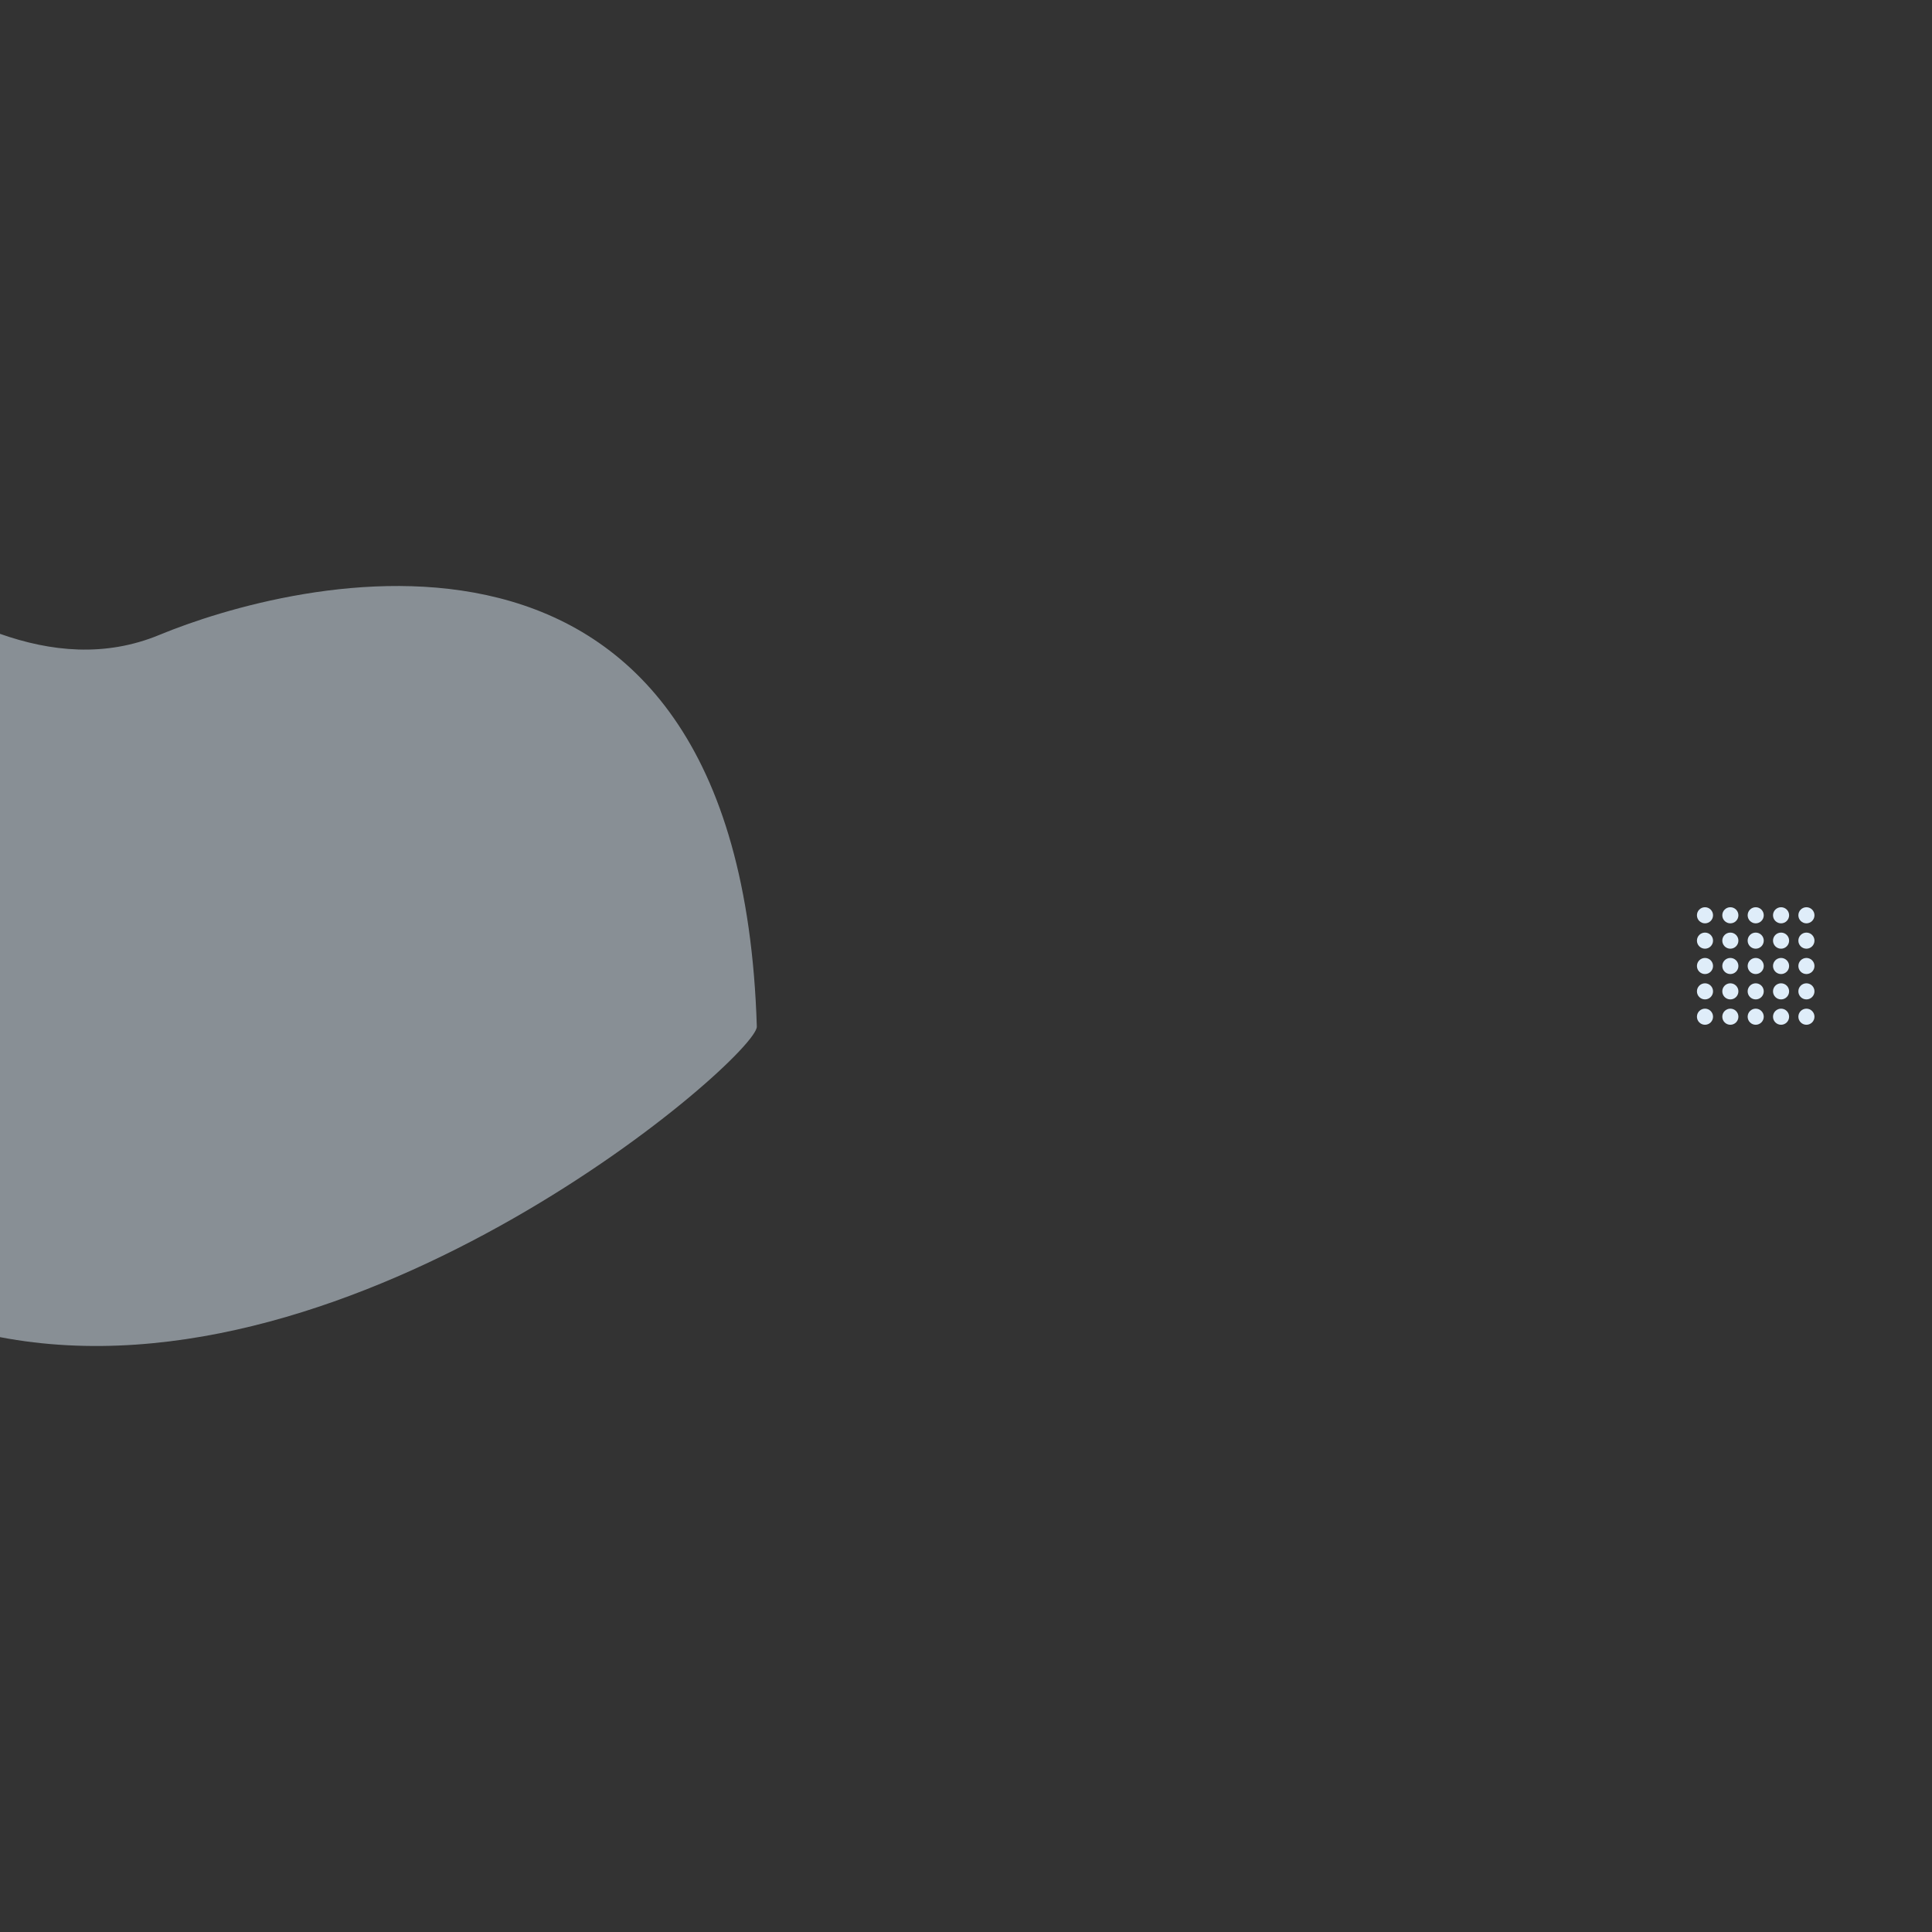 <?xml version="1.0" encoding="utf-8"?>
<!-- Generator: Adobe Illustrator 16.0.0, SVG Export Plug-In . SVG Version: 6.00 Build 0)  -->
<!DOCTYPE svg PUBLIC "-//W3C//DTD SVG 1.1//EN" "http://www.w3.org/Graphics/SVG/1.1/DTD/svg11.dtd">
<svg version="1.1" id="Layer_1" xmlns="http://www.w3.org/2000/svg" xmlns:xlink="http://www.w3.org/1999/xlink" x="0px" y="0px"
	 width="600px" height="600px" viewBox="0 0 600 600" enable-background="new 0 0 600 600" xml:space="preserve">
<rect x="0" y="0" width="600" height="600" fill="#333333" stroke="none"/>
<g>
	<circle fill="#DFEDF9" cx="529.5" cy="284.25" r="2.5"/>
	<circle fill="#DFEDF9" cx="529.5" cy="292.125" r="2.5"/>
	<circle fill="#DFEDF9" cx="529.5" cy="300" r="2.5"/>
	<circle fill="#DFEDF9" cx="529.5" cy="307.875" r="2.5"/>
	<circle fill="#DFEDF9" cx="529.5" cy="315.75" r="2.5"/>
	<circle fill="#DFEDF9" cx="537.375" cy="284.25" r="2.5"/>
	<circle fill="#DFEDF9" cx="537.375" cy="292.125" r="2.5"/>
	<circle fill="#DFEDF9" cx="537.375" cy="300" r="2.5"/>
	<circle fill="#DFEDF9" cx="537.375" cy="307.875" r="2.5"/>
	<circle fill="#DFEDF9" cx="537.375" cy="315.75" r="2.5"/>
	<circle fill="#DFEDF9" cx="545.25" cy="284.25" r="2.5"/>
	<circle fill="#DFEDF9" cx="545.25" cy="292.125" r="2.5"/>
	<circle fill="#DFEDF9" cx="545.25" cy="300" r="2.5"/>
	<circle fill="#DFEDF9" cx="545.25" cy="307.875" r="2.5"/>
	<circle fill="#DFEDF9" cx="545.25" cy="315.75" r="2.5"/>
	<circle fill="#DFEDF9" cx="553.125" cy="284.25" r="2.5"/>
	<circle fill="#DFEDF9" cx="553.125" cy="292.125" r="2.5"/>
	<circle fill="#DFEDF9" cx="553.125" cy="300" r="2.5"/>
	<circle fill="#DFEDF9" cx="553.125" cy="307.875" r="2.5"/>
	<circle fill="#DFEDF9" cx="553.125" cy="315.75" r="2.5"/>
	<circle fill="#DFEDF9" cx="561" cy="284.25" r="2.5"/>
	<circle fill="#DFEDF9" cx="561" cy="292.125" r="2.5"/>
	<circle fill="#DFEDF9" cx="561" cy="300" r="2.5"/>
	<circle fill="#DFEDF9" cx="561" cy="307.875" r="2.5"/>
	<circle fill="#DFEDF9" cx="561" cy="315.75" r="2.5"/>
</g>
<path opacity="0.5" fill="#DFECF9" enable-background="new    " d="M0,196.845c15.68,5.535,32.61,7.324,49.509,0.325
	c39.229-16.247,180.134-54.82,185.527,121.635C235.317,328.01,111.144,436.51,0,415.26V196.845z"/>
</svg>
